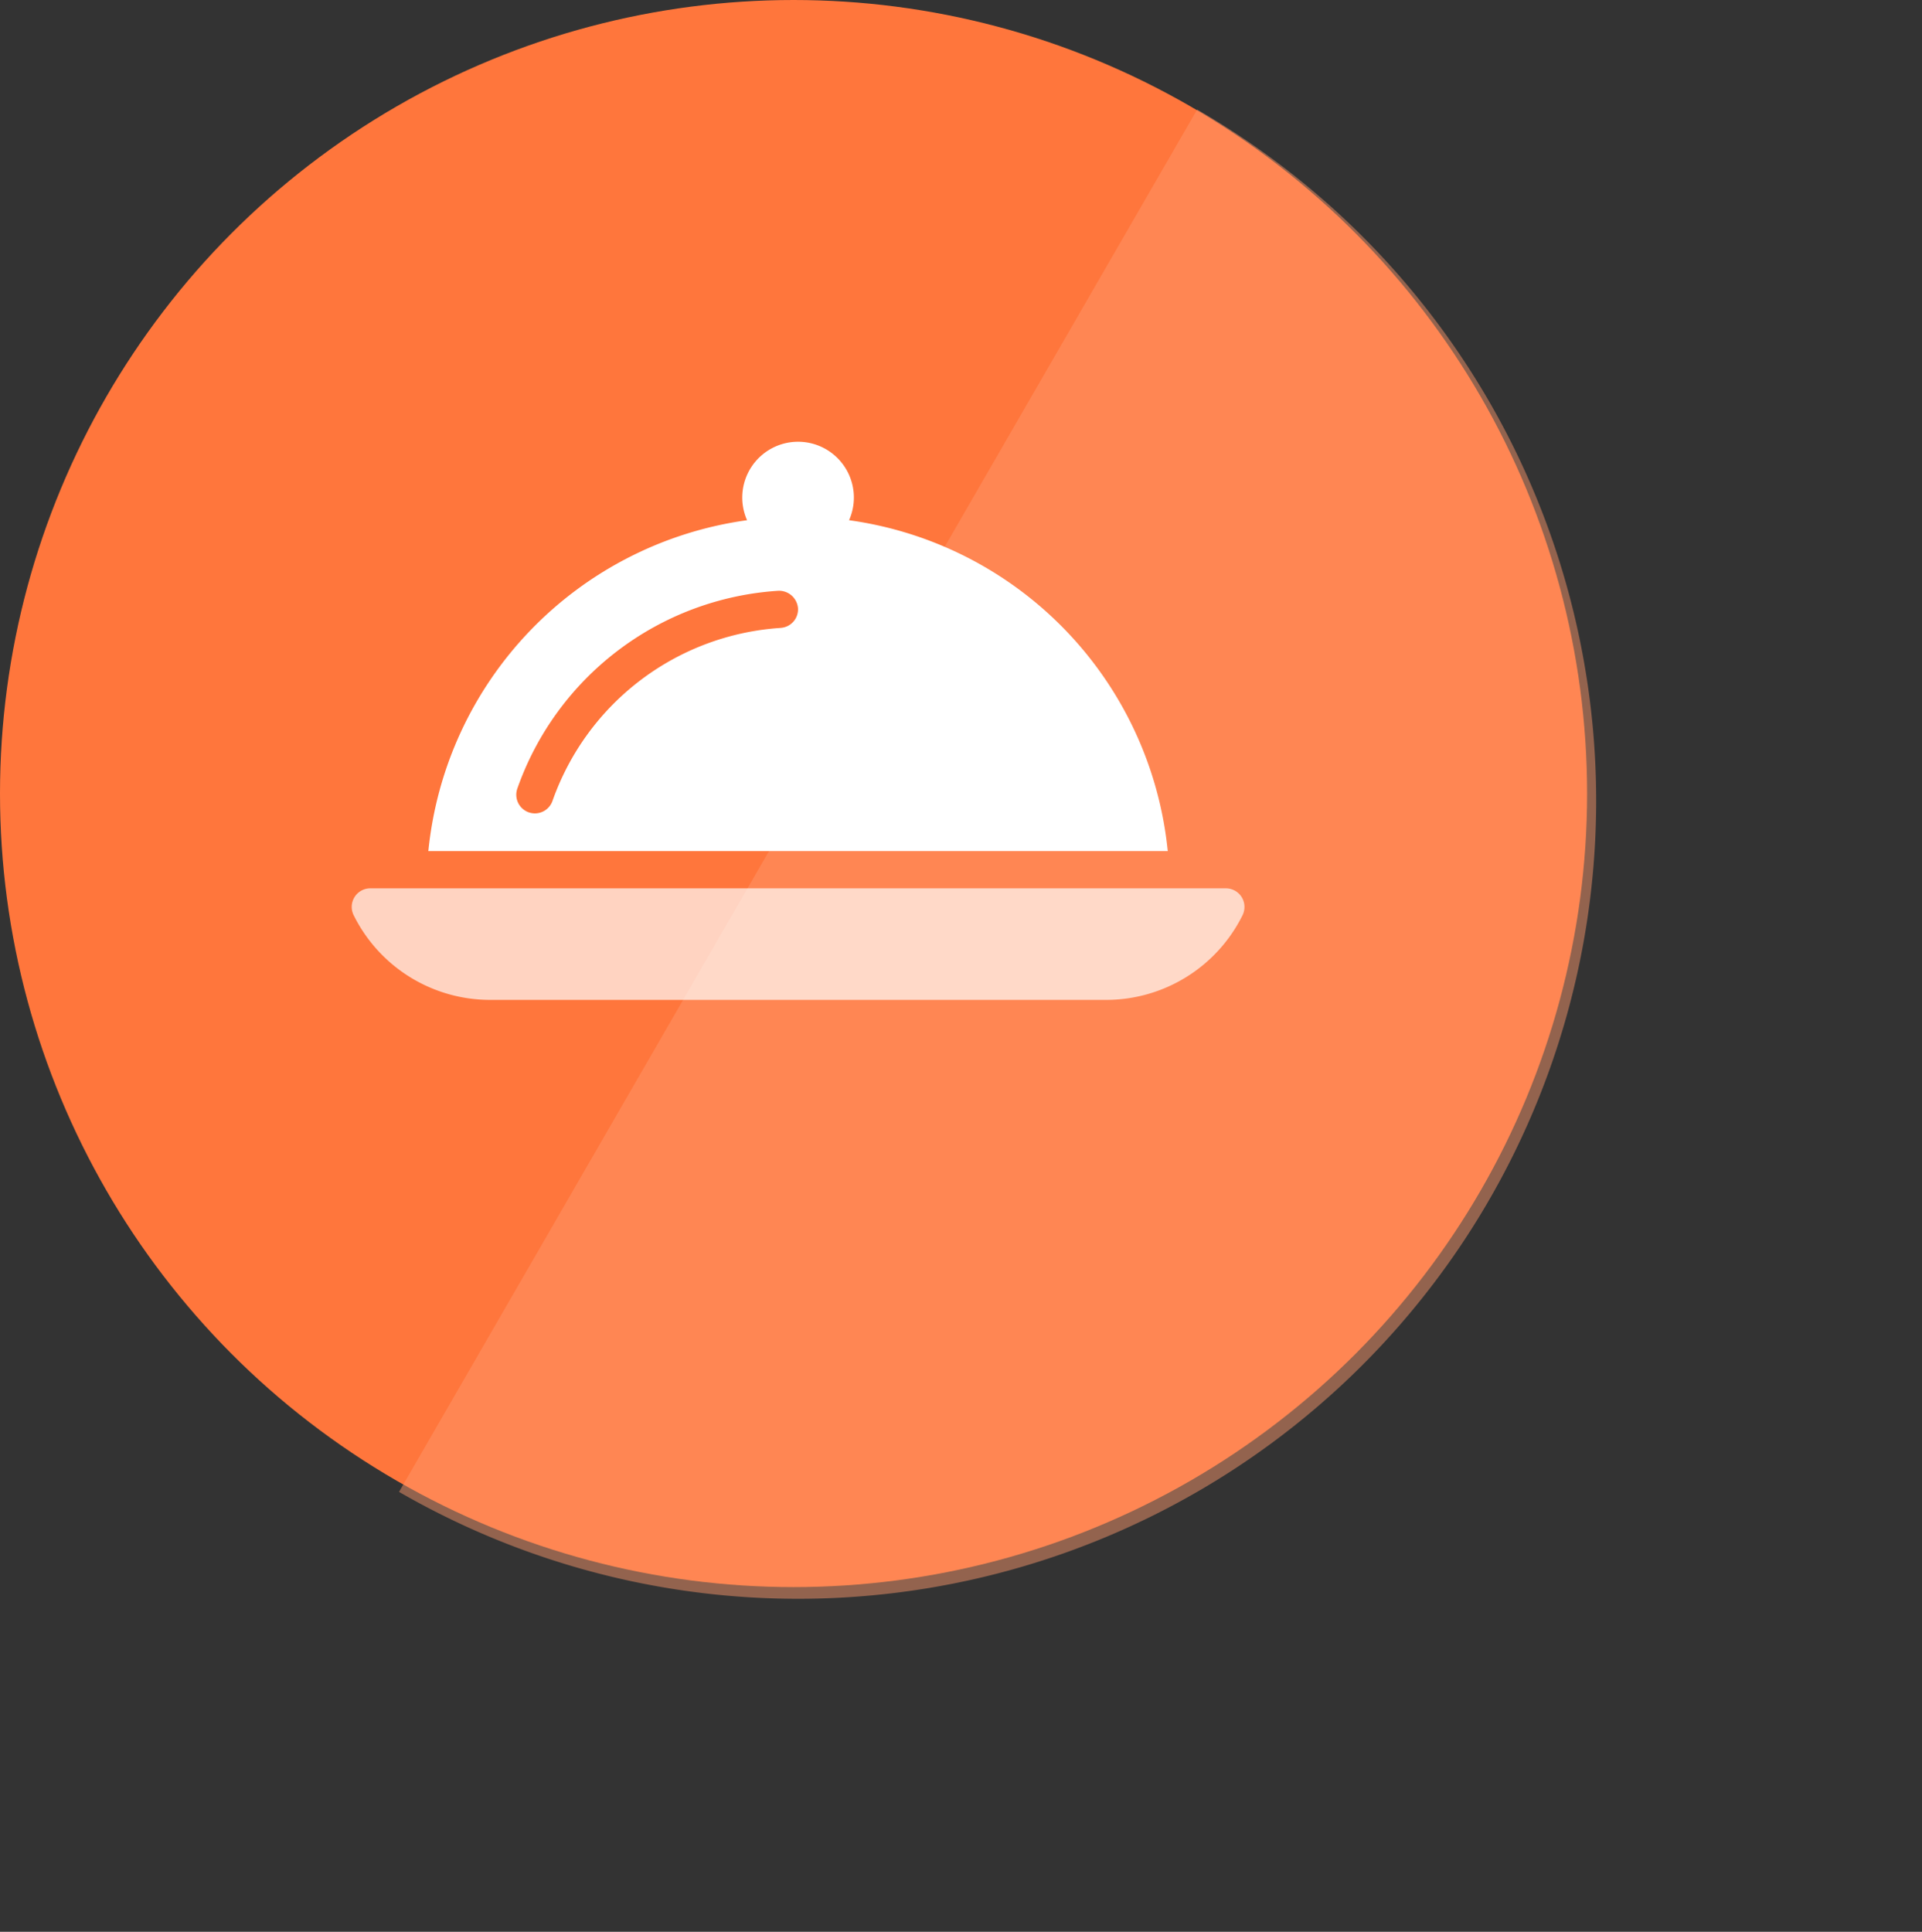 <svg xmlns="http://www.w3.org/2000/svg" xmlns:xlink="http://www.w3.org/1999/xlink" width="60.551" height="60.859" viewBox="0 0 60.551 60.859">
  <rect x="0" y="0" width="60.551" height="60.859" fill="#333333" stroke="none"/>
  <defs>
    <clipPath id="clip-path">
      <rect id="Rectangle_2918" data-name="Rectangle 2918" width="25.79" height="52.401" transform="translate(30.701 7.794) rotate(30)" fill="#ff986d" stroke="#707070" stroke-width="1"/>
    </clipPath>
  </defs>
  <g id="Group_20471" data-name="Group 20471" transform="translate(-36.629 -244)">
    <circle id="Ellipse_450" data-name="Ellipse 450" cx="25" cy="25" r="25" transform="translate(36.629 244)" fill="#ff763c"/>
    <g id="Mask_Group_15" data-name="Mask Group 15" transform="translate(44.144 238.79)" opacity="0.47" clip-path="url(#clip-path)">
      <path id="Path_18259" data-name="Path 18259" d="M25.143,0A25.143,25.143,0,1,1,0,25.143,25.143,25.143,0,0,1,25.143,0Z" transform="translate(-7.515 5.293)" fill="#ff986d"/>
    </g>
    <g id="dinner" transform="translate(47.709 257.923)">
      <g id="Group_20461" data-name="Group 20461" transform="translate(0 14.063)" opacity="0.68">
        <g id="Group_20460" data-name="Group 20460" transform="translate(0)">
          <path id="Path_18257" data-name="Path 18257" d="M28.039,352.278a.59.59,0,0,0-.5-.278H.586a.586.586,0,0,0-.524.847,4.8,4.8,0,0,0,4.316,2.668H23.748a4.8,4.8,0,0,0,4.317-2.667A.592.592,0,0,0,28.039,352.278Z" transform="translate(0 -352)" fill="#fff"/>
        </g>
      </g>
      <g id="Group_20463" data-name="Group 20463" transform="translate(2.415 0)">
        <g id="Group_20462" data-name="Group 20462" transform="translate(0 0)">
          <path id="Path_18258" data-name="Path 18258" d="M57.22,98.466a1.758,1.758,0,1,0-3.213,0,11.692,11.692,0,0,0-10.041,10.425H67.26A11.7,11.7,0,0,0,57.22,98.466Zm-2.154,3.393a8.183,8.183,0,0,0-7.19,5.452.587.587,0,0,1-.553.391.6.6,0,0,1-.195-.033.588.588,0,0,1-.359-.748,9.35,9.35,0,0,1,8.219-6.232.6.6,0,0,1,.623.546A.585.585,0,0,1,55.066,101.858Z" transform="translate(-43.966 -96)" fill="#fff"/>
        </g>
      </g>
    </g>
  </g>
</svg>

